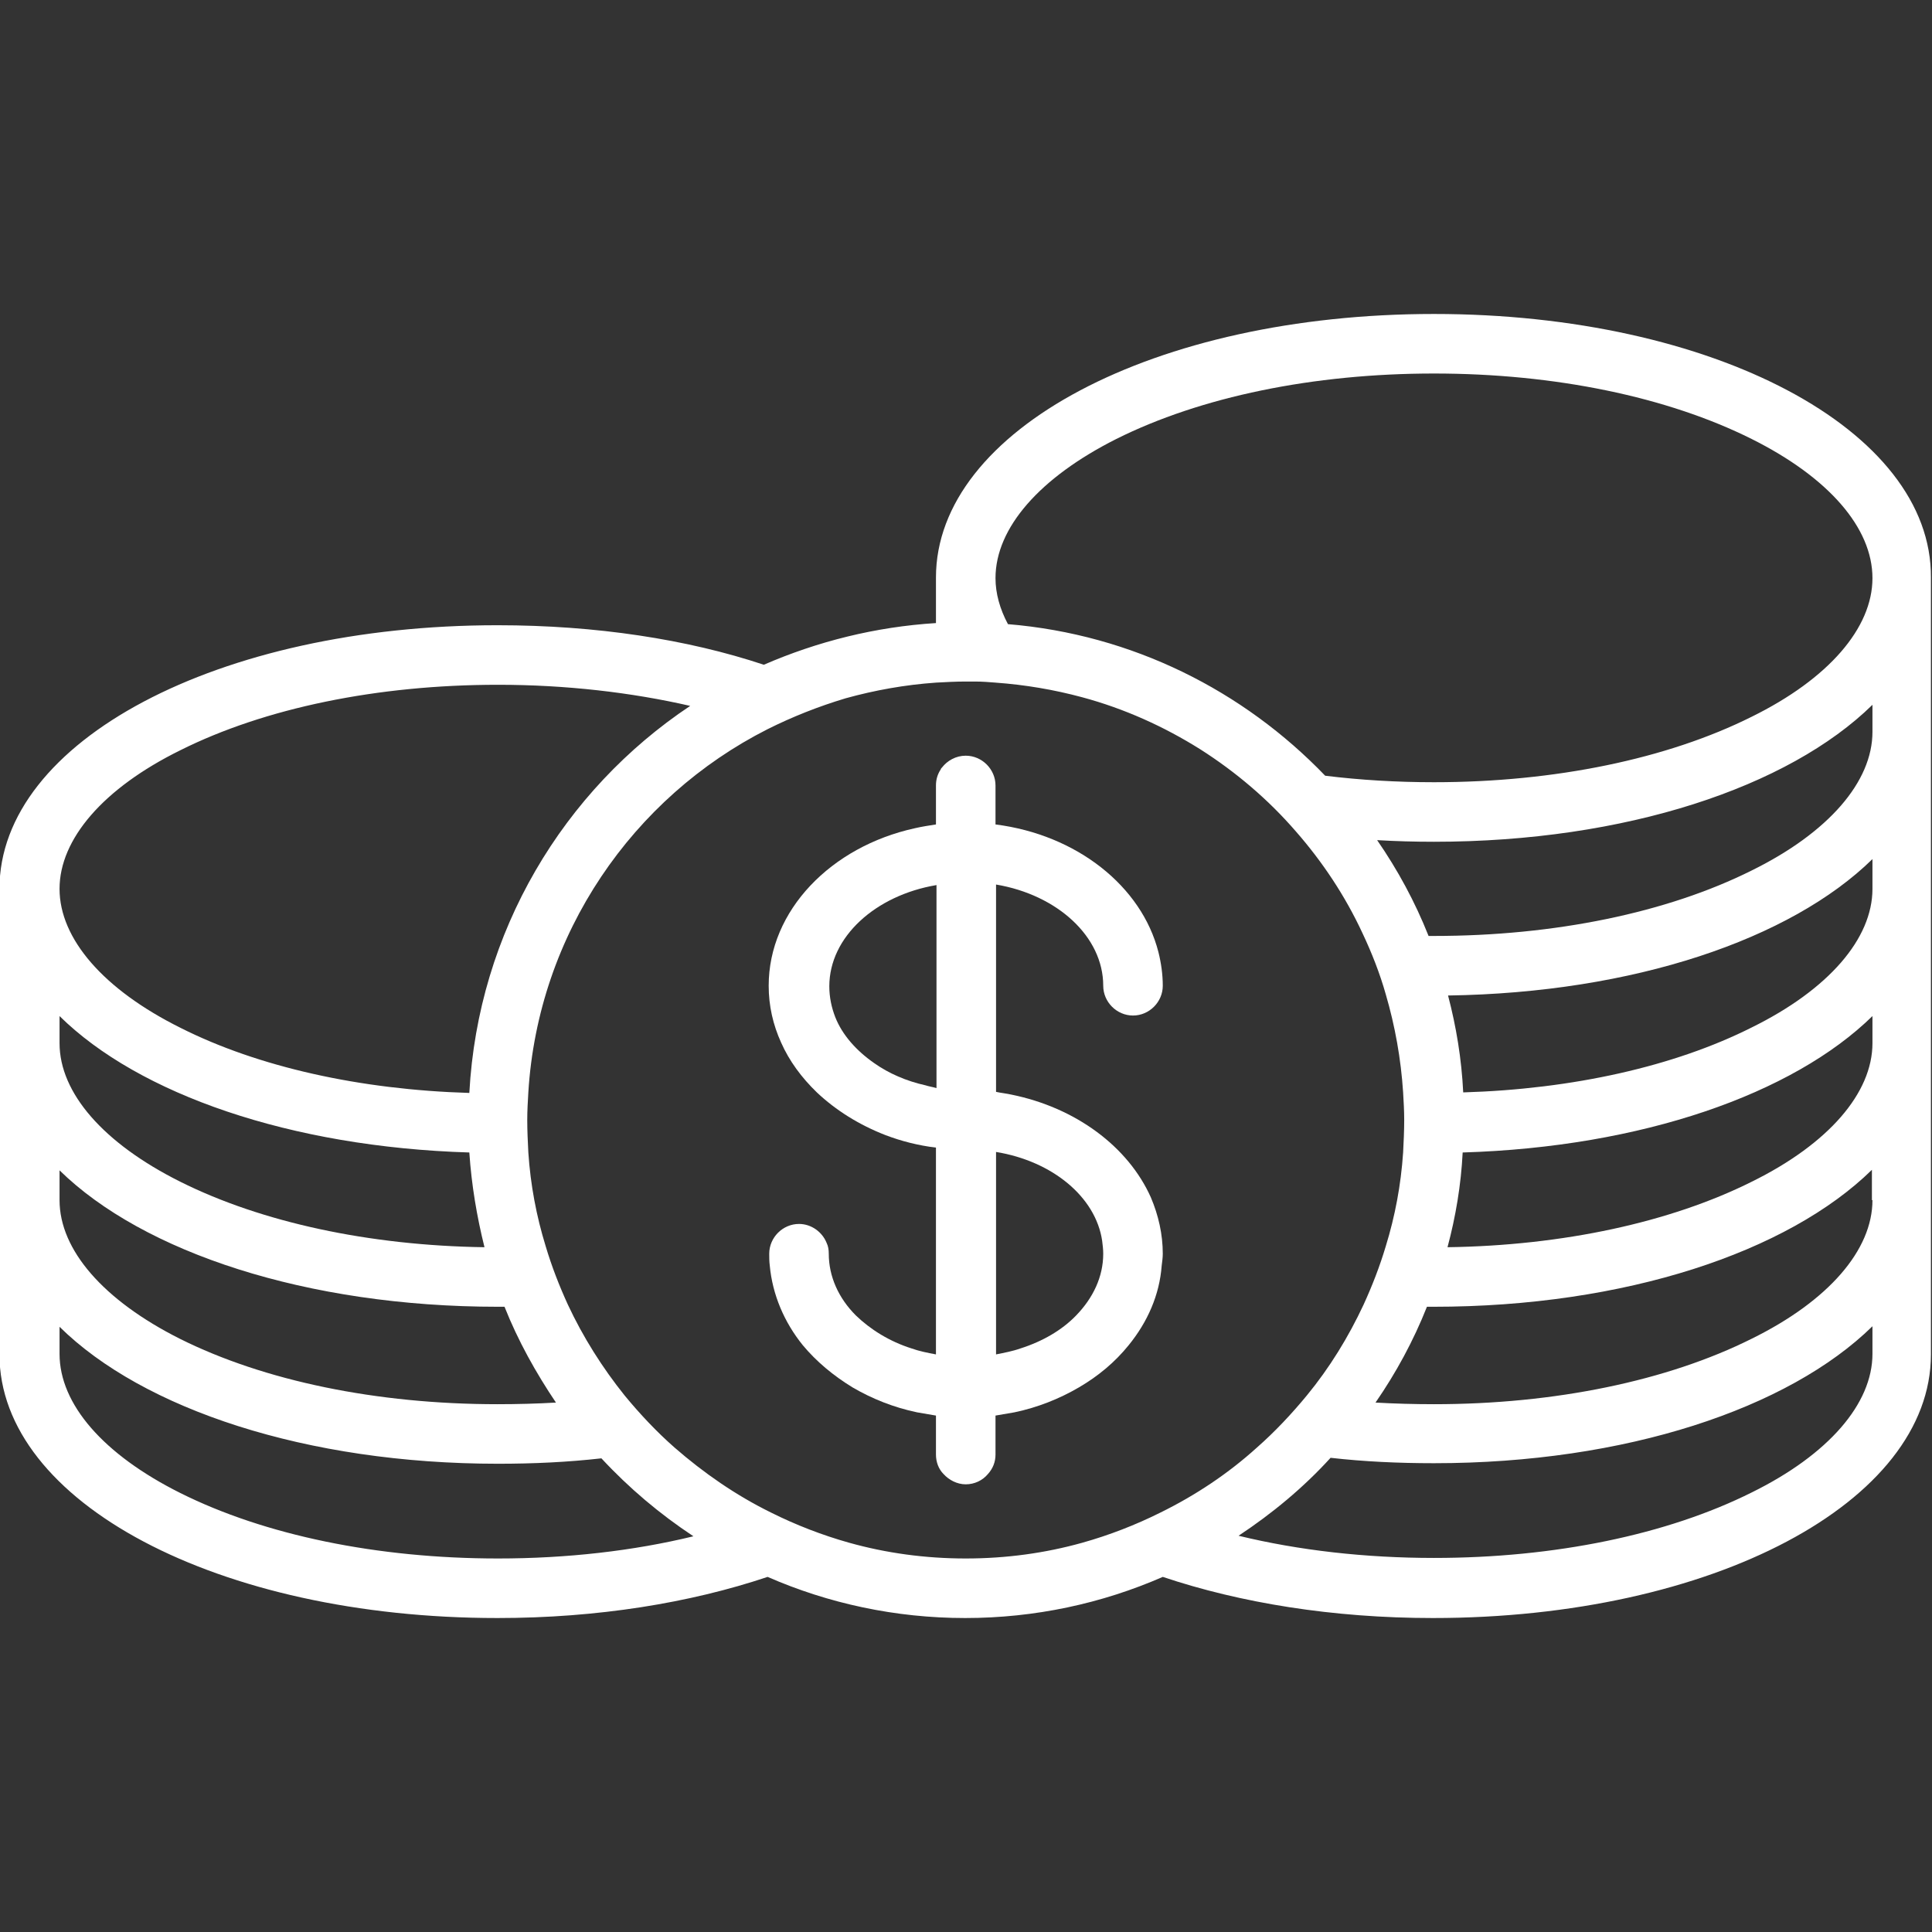 <?xml version="1.0" encoding="utf-8"?>
<!-- Generator: Adobe Illustrator 21.0.2, SVG Export Plug-In . SVG Version: 6.00 Build 0)  -->
<svg version="1.1" id="Capa_1" xmlns="http://www.w3.org/2000/svg" xmlns:xlink="http://www.w3.org/1999/xlink" x="0px" y="0px"
	 viewBox="0 0 356.9 356.9" style="enable-background:new 0 0 356.9 356.9;" xml:space="preserve">
<rect x="0" y="0" width="356.9" height="356.9" fill="#333333" stroke="none"/>
<style type="text/css">
	.st0{fill:#FFFFFF;}
</style>
<g>
	<path class="st0" d="M264.9,58c-51.6,0-92,21.4-92,48.7v8.4c-11.2,0.7-21.9,3.4-31.8,7.7c-14.1-4.7-31-7.3-49.2-7.3
		c-51.6,0-92,21.4-92,48.7v28.5v29v28.5c0,27.3,40.4,48.7,92,48.7c18.5,0,35.6-2.8,49.9-7.6c11.2,4.9,23.6,7.6,36.5,7.6
		s25.3-2.7,36.5-7.6c14.3,4.8,31.4,7.6,49.9,7.6c51.6,0,92-21.4,92-48.7v-28.5v-29v-28.5v-29v-28.5C356.9,79.4,316.5,58,264.9,58z
		 M206.2,81.1c15.6-7.8,36.4-12.1,58.7-12.1s43.1,4.3,58.7,12.1c14.2,7.1,22.3,16.4,22.3,25.7c0,9.2-8.1,18.6-22.3,25.6
		c-15.6,7.8-36.4,12.1-58.7,12.1c-6.9,0-13.6-0.4-20.1-1.2c-15.1-15.7-35.6-26.1-58.6-28c-1.5-2.8-2.3-5.7-2.3-8.5
		C183.9,97.5,192.1,88.2,206.2,81.1z M178.4,287.9c-7.5,0-14.7-1-21.5-2.9c-5-1.4-9.9-3.3-14.5-5.6c-6.5-3.2-12.4-7.3-17.8-12
		c-3.3-2.9-6.4-6.2-9.2-9.6c-4.1-5.1-7.7-10.8-10.5-16.8c-1.6-3.5-3-7.1-4.1-10.8c-1.7-5.5-2.8-11.3-3.2-17.3c-0.1-2-0.2-4-0.2-6
		c0-1.7,0.1-3.4,0.2-5.1c1.8-29.3,19.3-54.5,44.2-67.1c4.6-2.3,9.4-4.2,14.4-5.7c5.4-1.5,11-2.5,16.7-2.9c1.8-0.1,3.7-0.2,5.5-0.2
		c0.6,0,1.1,0,1.7,0c1.3,0,2.6,0.1,3.8,0.2c5.5,0.4,10.8,1.3,16,2.7c7.8,2.1,15.1,5.4,21.8,9.6c6.6,4.2,12.6,9.3,17.7,15.2
		c4.9,5.6,9.1,11.9,12.3,18.8c1.7,3.6,3.2,7.4,4.3,11.3c1.7,5.8,2.8,11.9,3.2,18.1c0.1,1.7,0.2,3.4,0.2,5.1c0,2-0.1,4-0.2,6
		c-0.4,6-1.5,11.8-3.2,17.3c-1.1,3.7-2.5,7.3-4.1,10.8c-2.8,6-6.3,11.7-10.5,16.8c-2.8,3.4-5.9,6.7-9.2,9.6
		c-5.3,4.8-11.3,8.8-17.8,12c-4.6,2.3-9.5,4.2-14.5,5.6C193.1,286.9,185.9,287.9,178.4,287.9z M33.3,138.6
		c15.6-7.8,36.4-12.1,58.7-12.1c12.5,0,24.6,1.4,35.5,3.9c-23.4,15.6-39.2,41.7-40.8,71.5c-20.2-0.6-39-4.8-53.3-12
		C19.1,182.8,11,173.4,11,164.2S19.1,145.6,33.3,138.6z M86.7,212.9c0.4,6,1.4,11.9,2.8,17.5c-21.3-0.3-41.2-4.6-56.2-12.1
		C19.1,211.2,11,201.9,11,192.7v-5C25.6,202.1,53.6,211.9,86.7,212.9z M92,241.4c0.4,0,0.8,0,1.2,0c2.5,6.3,5.8,12.2,9.5,17.7
		c-3.5,0.2-7.1,0.3-10.8,0.3c-22.3,0-43.1-4.3-58.7-12.1C19.1,240.2,11,230.9,11,221.7v-5.5C26.4,231.3,56.6,241.4,92,241.4z
		 M92,287.9c-22.3,0-43.1-4.3-58.7-12.1C19.1,268.7,11,259.4,11,250.1v-5c15.4,15.2,45.6,25.3,81,25.3c6.6,0,12.9-0.3,19.1-1
		c5.1,5.5,10.8,10.3,17,14.4C117,286.5,104.7,287.9,92,287.9z M345.9,250.1c0,9.2-8.1,18.6-22.3,25.6c-15.6,7.8-36.4,12.1-58.7,12.1
		c-12.7,0-25-1.4-36.1-4.1c6.2-4.1,12-8.9,17-14.4c6.1,0.7,12.5,1,19.1,1c35.4,0,65.5-10.1,81-25.3V250.1z M345.9,221.7
		c0,9.2-8.1,18.6-22.3,25.6c-15.6,7.8-36.4,12.1-58.7,12.1c-3.6,0-7.2-0.1-10.8-0.3c3.8-5.5,7-11.4,9.5-17.7c0.4,0,0.8,0,1.2,0
		c35.4,0,65.5-10.1,81-25.3v5.6H345.9z M345.9,192.7c0,9.2-8.1,18.6-22.3,25.6c-15,7.5-34.9,11.8-56.2,12.1
		c1.5-5.6,2.5-11.5,2.8-17.5c33.1-1,61-10.8,75.7-25.2L345.9,192.7L345.9,192.7z M345.9,164.2c0,9.2-8.1,18.6-22.3,25.6
		c-14.3,7.2-33.1,11.4-53.3,12c-0.3-6.2-1.3-12.2-2.8-17.9c34.3-0.5,63.3-10.4,78.4-25.2L345.9,164.2L345.9,164.2z M345.9,135.2
		c0,9.2-8.1,18.6-22.3,25.6c-15.6,7.8-36.4,12.1-58.7,12.1c-0.3,0-0.7,0-1,0c-2.5-6.3-5.7-12.2-9.5-17.7c3.4,0.2,6.9,0.3,10.5,0.3
		c35.4,0,65.5-10.1,81-25.3V135.2z"/>
	<path class="st0" d="M214.8,231.6c0-3.6-0.8-7.1-2.2-10.4c-4.2-9.4-13.9-16.6-25.8-19c-0.9-0.2-1.9-0.3-2.8-0.5v-9.1v-5v-23.5v-0.7
		c11.3,1.9,19.8,9.6,19.8,18.7c0,3,2.5,5.5,5.5,5.5s5.5-2.5,5.5-5.5c0-2.1-0.3-4.2-0.8-6.2c-3.1-12.2-15.1-21.7-30.1-23.6v-7.2
		c0-3-2.5-5.5-5.5-5.5c-1.8,0-3.4,0.9-4.4,2.2c-0.1,0.1-0.2,0.2-0.2,0.3c-0.6,0.9-0.9,1.9-0.9,3v7.2c-1.3,0.2-2.6,0.4-3.9,0.7
		c-15.5,3.4-27,15.2-27,29.1c0,3.7,0.8,7.2,2.3,10.5c1.5,3.4,3.8,6.5,6.6,9.2c3.5,3.3,7.8,6,12.7,7.9c2.9,1.1,6,1.9,9.3,2.3v4.1v5.5
		v23.5v4.1v0.9v0.1l0,0c-1.6-0.3-3.1-0.6-4.5-1.1c-4.1-1.3-7.6-3.5-10.3-6.1c-3.2-3.2-5-7.2-5-11.4c0-0.7-0.1-1.4-0.4-2
		c-0.8-2-2.8-3.5-5.1-3.5c-3,0-5.5,2.5-5.5,5.5c0,0.7,0,1.4,0.1,2.2c0.5,5.4,2.7,10.5,6.1,14.7c2.5,3,5.6,5.6,9.2,7.8
		c3.6,2.1,7.6,3.7,11.9,4.6c1.2,0.2,2.3,0.4,3.5,0.6v7.2c0,1.4,0.5,2.7,1.4,3.6c1,1.1,2.5,1.9,4.1,1.9s3.1-0.7,4.1-1.9
		c0.9-1,1.4-2.2,1.4-3.6v-7.2c1.2-0.2,2.4-0.4,3.5-0.6c4.3-0.9,8.3-2.5,11.9-4.6c3.6-2.1,6.7-4.7,9.2-7.8c3.5-4.3,5.7-9.3,6.1-14.7
		C214.7,233,214.8,232.3,214.8,231.6z M171,200.5c-3.6-0.8-6.8-2.2-9.5-4.1c-3.3-2.3-5.9-5.2-7.2-8.5c-0.7-1.8-1.1-3.7-1.1-5.7
		c0-9.1,8.5-16.8,19.8-18.7l0,0v0.7v23.5v5v8.3C172.3,200.8,171.6,200.7,171,200.5z M203.8,231.6c0,4.3-1.9,8.2-5,11.4
		c-2.6,2.7-6.2,4.8-10.3,6.1c-1.4,0.5-3,0.8-4.5,1.1l0,0v-0.1v-0.9v-4.1v-23.5v-5.5v-3.3c10.4,1.7,18.4,8.3,19.6,16.4
		C203.7,230,203.8,230.8,203.8,231.6z"/>
</g>
</svg>
